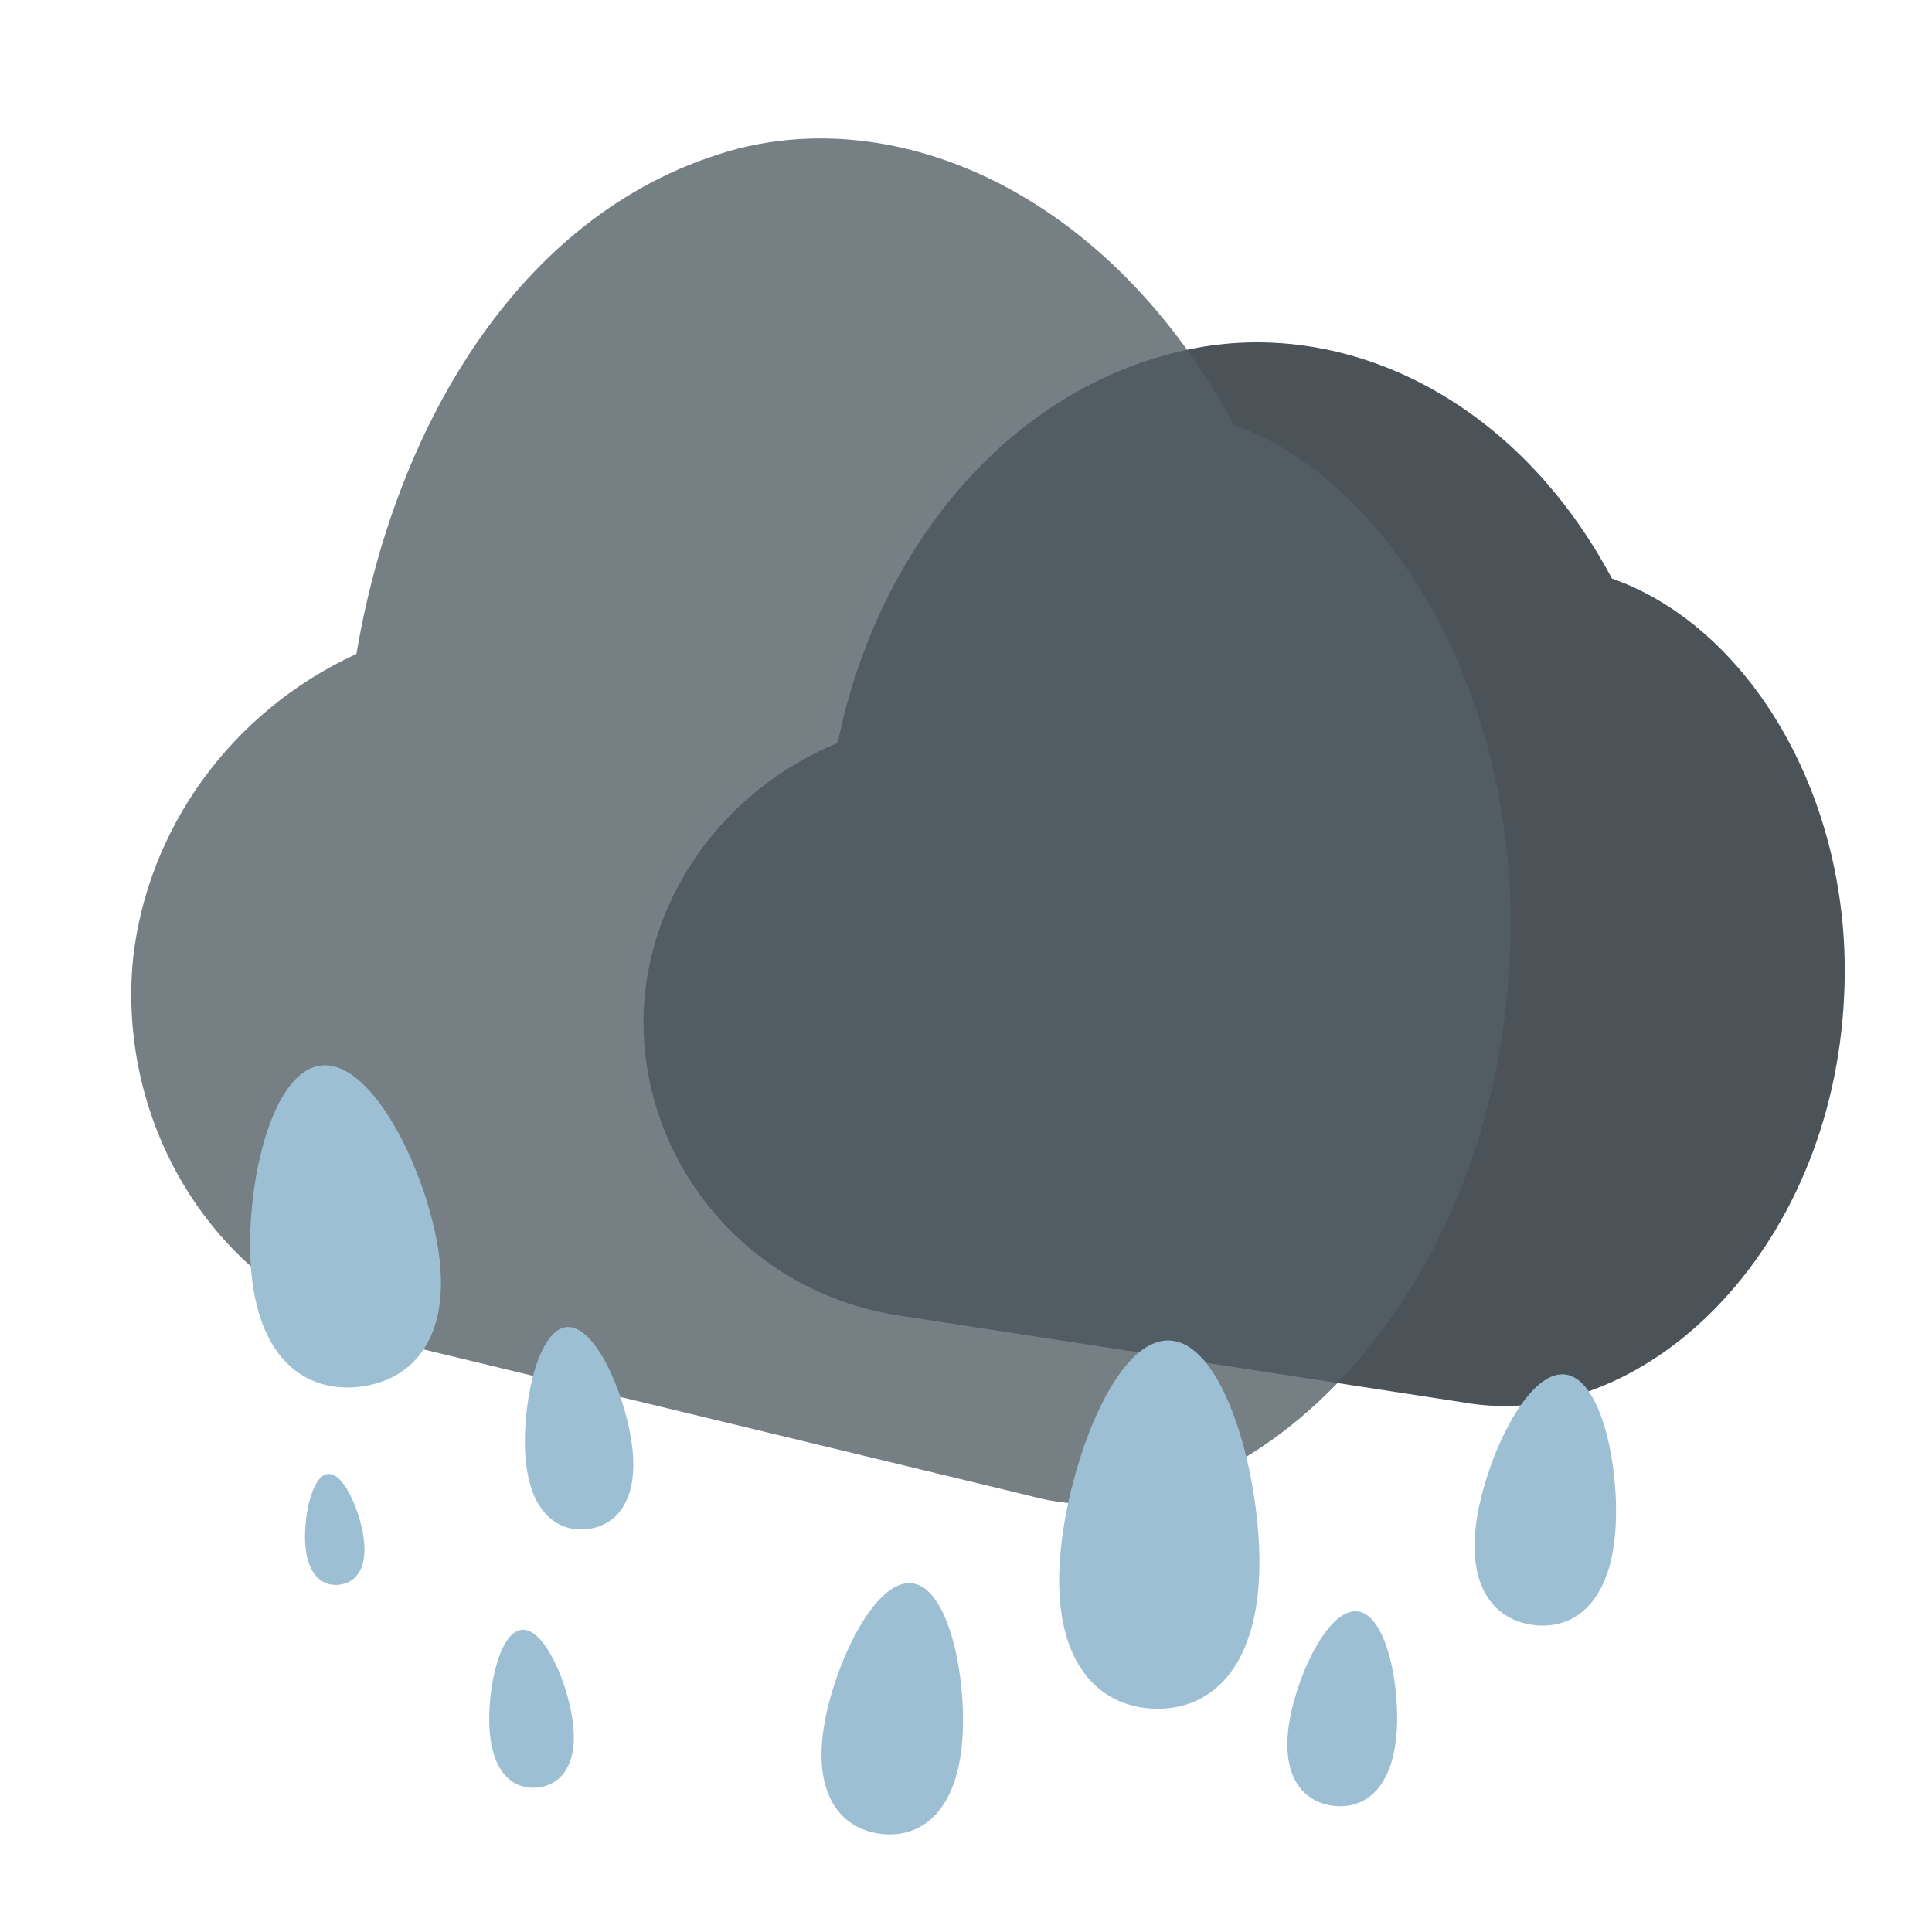 <!-- 降水量  -->

<svg
  t="1734731034817"
  class="icon"
  viewBox="0 0 1089 1024"
  version="1.1"
  xmlns="http://www.w3.org/2000/svg"
  p-id="1807"
  width="256"
  height="256"
>
  <path
    d="M908.59 293.608c-52.473-98.514-144.655-144.638-230.33-130.696-107.866 18.414-184.114 114.058-206.034 223.293-62.783 25.963-104.553 83.224-109.174 146.765-5.404 81.911 52.088 160.269 140.441 175.524l321.518 49.524c100.243 17.837 207.929-84.322 214.462-229.293 5.448-110.964-53.616-208.047-130.884-235.117z"
    fill="#1F2930"
    opacity=".8"
    p-id="1808"
  ></path>
  <path
    d="M695.537 207.01c-68.945-127.842-184.517-180.088-279.981-155.613-120.666 32.322-192.77 154.922-214.637 284.681-71.006 32.667-117.699 98.798-125.895 171.511-9.374 93.285 45.717 189.103 144.419 215.88l360.785 87.114c111.445 31.411 256.438-97.744 270.148-292.943 11.264-148.953-63.825-278.235-154.838-310.631z"
    fill="#545F66"
    opacity=".8"
    p-id="1809"
  ></path>
  <path
    d="M323.234 941.445c1.829 21.823-7.662 32.379-20.375 33.643-12.708 1.256-24.099-7.225-26.589-28.991-2.534-21.753 4.284-58.6 17.776-59.935 13.5-1.343 27.403 33.451 29.188 55.283zM247.952 679.091c4.494 44.483-16.528 66.542-44.877 70.039-28.344 3.479-54.114-12.831-60.534-57.073-6.542-44.211 7.627-120.167 38.273-123.926 30.65-3.781 62.775 66.486 67.138 110.96zM709.47 860.291c-3.536 50.793-29.433 71.645-59.488 70.31-30.046-1.365-53.961-24.449-52.937-75.356 0.862-50.894 29.197-133.632 62.245-132.144 33.057 1.479 53.883 86.423 50.18 137.19zM909.618 838.726c-4.989 34.532-24.226 47.393-45.27 44.723-21.045-2.683-36.426-19.955-32.61-54.631 3.737-34.676 28.129-89.416 50.574-86.554 22.44 2.849 32.37 61.952 27.307 96.462zM541.534 956.42c-4.989 34.532-24.226 47.393-45.27 44.723-21.045-2.683-36.426-19.955-32.61-54.631 3.737-34.676 28.129-89.416 50.574-86.554 22.445 2.844 32.37 61.952 27.307 96.462zM356.676 786.349c2.35 27.95-9.816 41.468-26.09 43.082-16.279 1.61-30.864-9.251-34.055-37.127-3.243-27.858 5.483-75.045 22.769-76.761 17.29-1.711 35.087 42.85 37.376 70.805zM205.294 837.164c1.287 15.338-5.383 22.756-14.314 23.64-8.932 0.884-16.935-5.076-18.686-20.371-1.781-15.286 3.011-41.179 12.489-42.12 9.487-0.941 19.255 23.513 20.511 38.851zM786.515 950.648c-3.868 26.79-18.795 36.772-35.122 34.702-16.323-2.087-28.265-15.483-25.302-42.391 2.901-26.904 21.823-69.378 39.24-67.164 17.412 2.219 25.114 48.075 21.185 74.853z"
    fill="#9DBFD4"
    p-id="1810"
  ></path>
</svg>